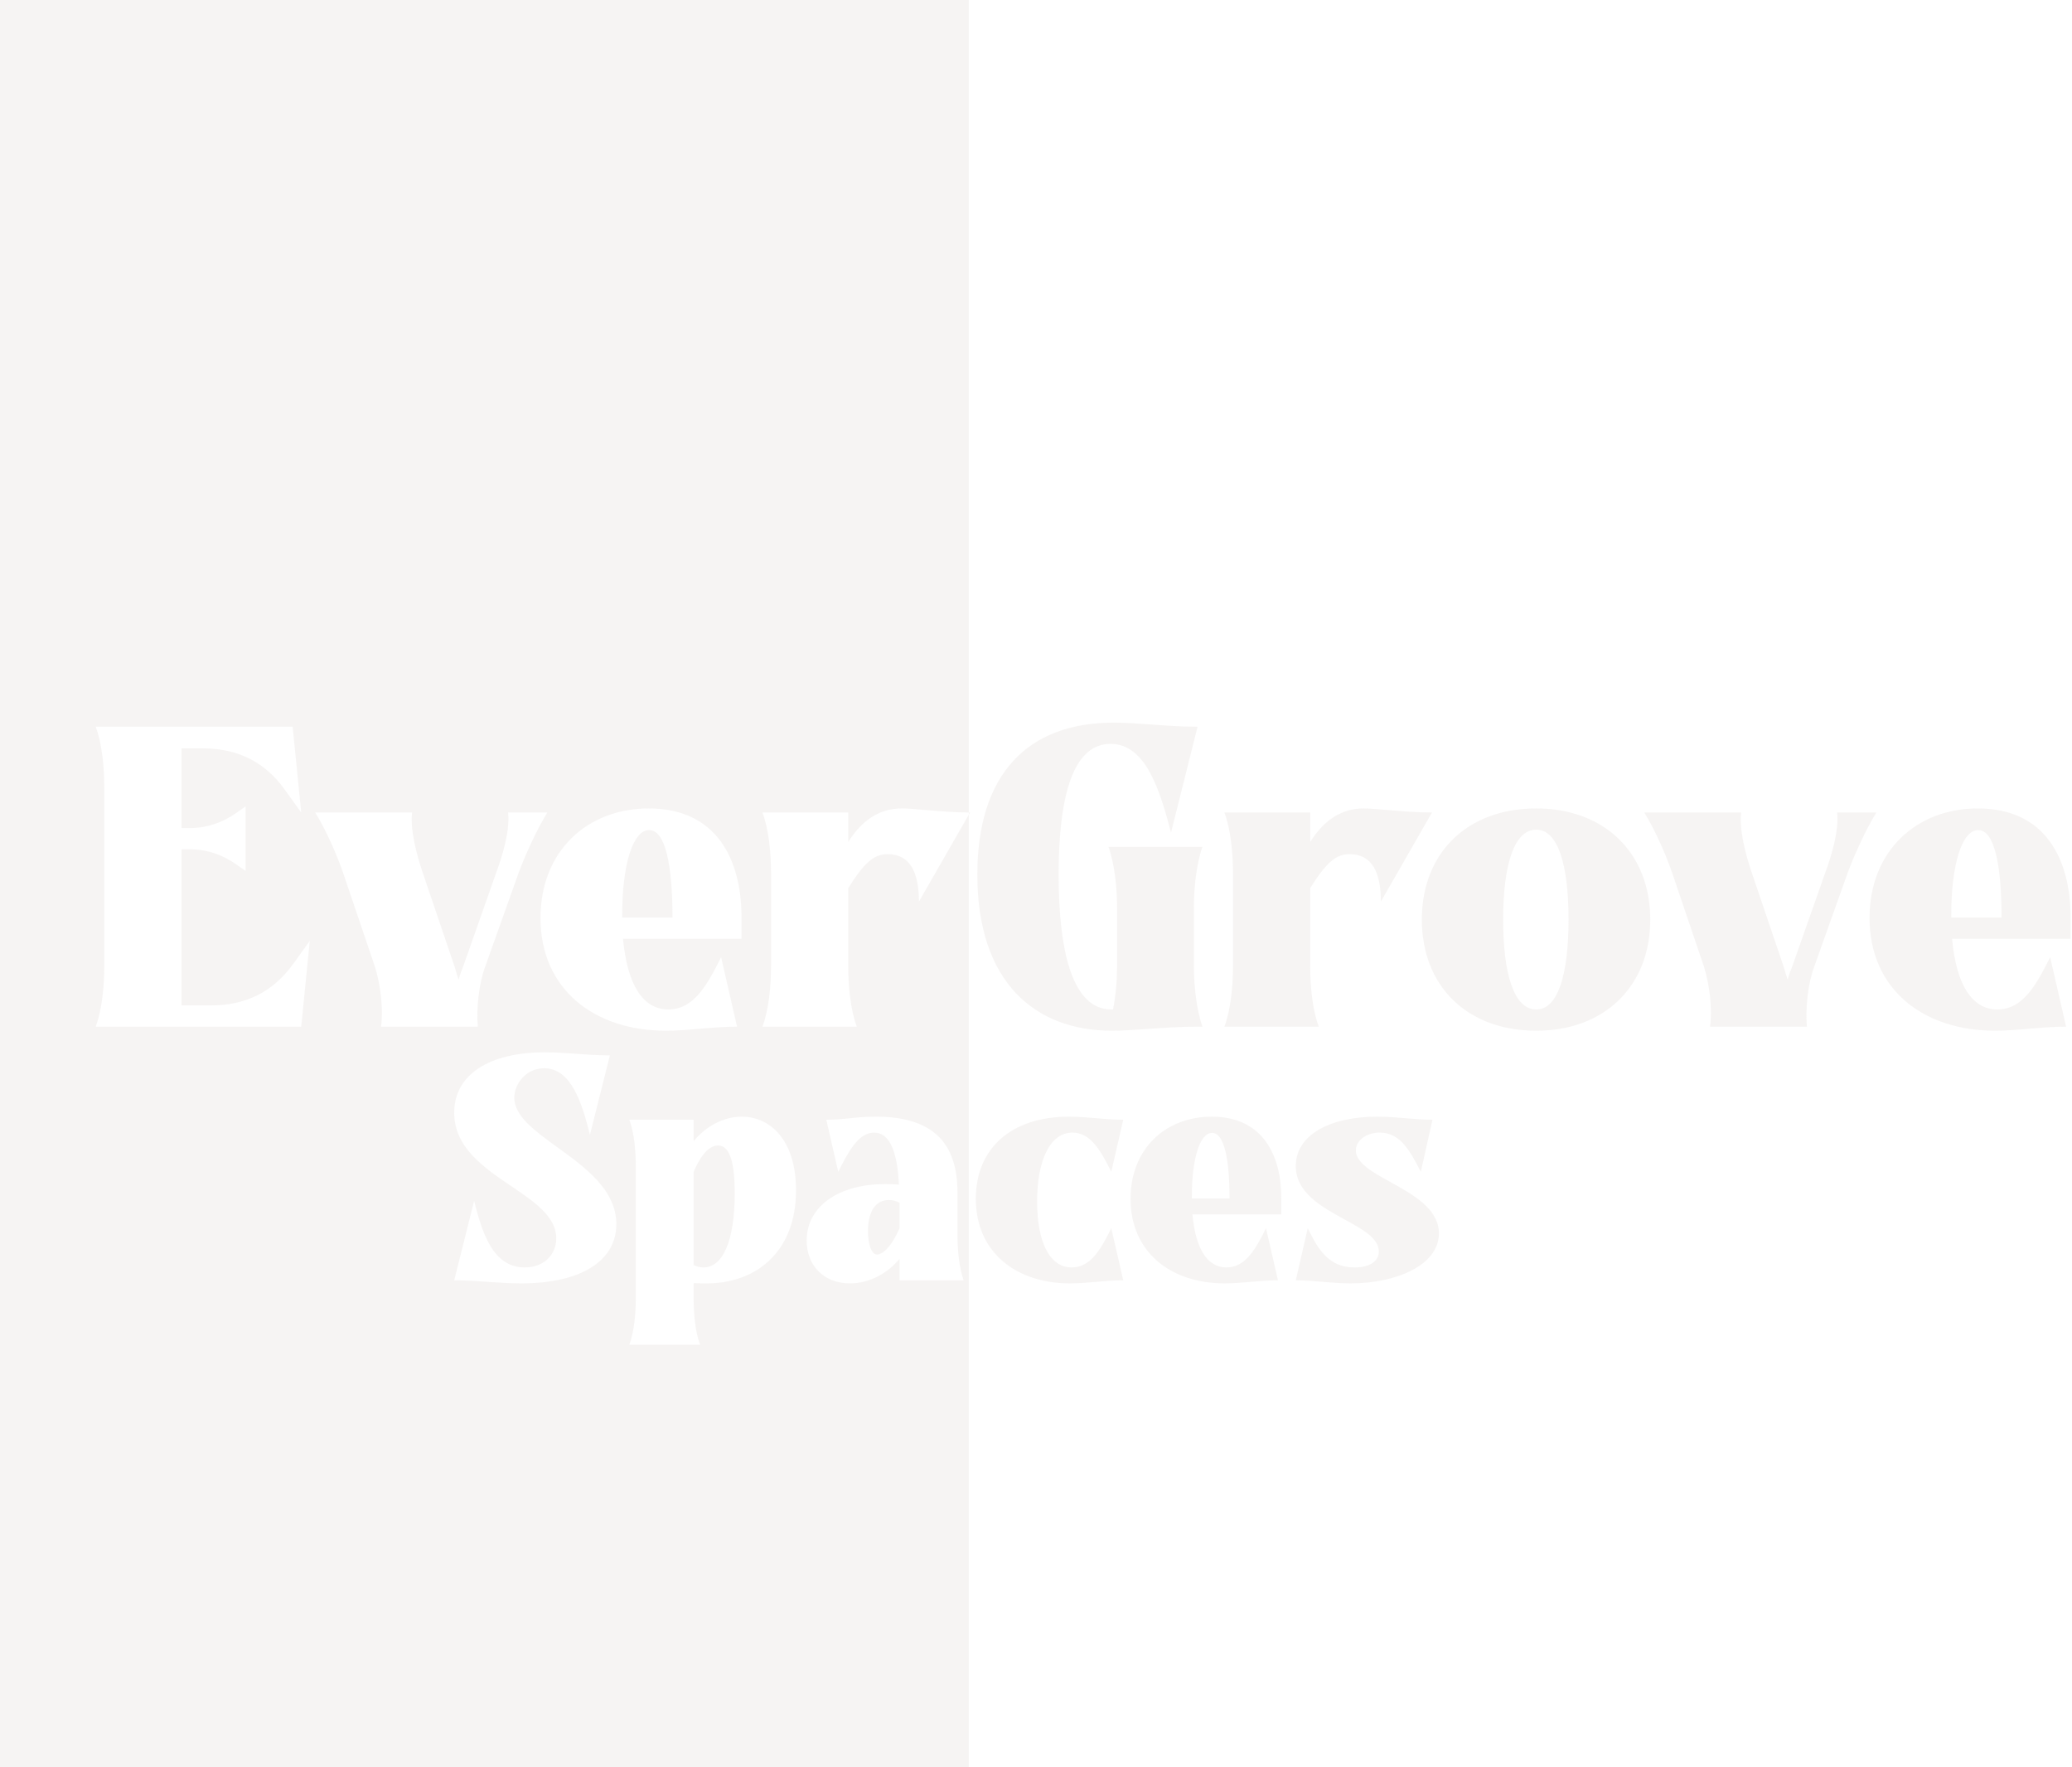 <svg width="1217" height="1038" viewBox="0 0 1217 1038" fill="none" xmlns="http://www.w3.org/2000/svg">
<g filter="url(#filter0_b_140_32)">
<path fill-rule="evenodd" clip-rule="evenodd" d="M569 -42H-44V1038H569V478.537L569.744 477.24C569.496 477.24 569.248 477.239 569 477.238V-42ZM569 477.238C560.381 477.194 551.128 476.403 543.391 475.741H543.39H543.389C537.717 475.256 532.859 474.84 529.664 474.84C516.224 474.84 506.144 482.04 498.224 494.52V477.24H447.824C451.664 487.32 452.864 501.72 452.864 512.52V567.72C452.864 578.52 451.664 592.92 447.824 603H503.264C499.424 592.92 498.224 578.52 498.224 567.72V521.64C508.304 505.56 513.824 501.72 521.504 501.72C534.704 501.72 539.744 512.76 539.744 529.56L569 478.537V477.238ZM706.28 603C702.68 592.92 701.24 578.52 701.24 567.72V532.68C701.24 521.64 702.68 507.48 706.28 497.4H651.08C654.68 507.48 656.12 521.64 656.12 532.68V567.72C656.12 575.4 655.4 584.52 653.72 592.92H652.76C630.2 592.92 621.8 559.8 621.8 513.72C621.8 467.64 630.2 436.92 652.28 436.92C673.16 436.92 681.32 464.52 687.8 489L703.4 426.84C693.779 426.84 684.693 426.172 676.105 425.541C668.411 424.976 661.118 424.44 654.2 424.44C603.56 424.44 574.04 454.68 574.04 513.72C574.04 577.32 608.36 605.4 653 605.4C659.207 605.4 666.539 604.888 674.431 604.337H674.432L674.436 604.337H674.437H674.438C683.633 603.695 693.586 603 703.4 603H706.28ZM774.592 603C770.752 592.92 769.552 578.52 769.552 567.72V521.64C779.632 505.56 785.152 501.72 792.832 501.72C806.032 501.72 811.072 512.76 811.072 529.56L841.072 477.24C832.244 477.24 822.679 476.422 814.719 475.741H814.718H814.718C809.045 475.256 804.187 474.84 800.992 474.84C787.552 474.84 777.472 482.04 769.552 494.52V477.24H719.152C722.992 487.32 724.192 501.72 724.192 512.52V567.72C724.192 578.52 722.992 592.92 719.152 603H774.592ZM902.328 474.84C861.768 474.84 835.128 501 835.128 540.12C835.128 579.24 861.768 605.4 902.328 605.4C942.408 605.4 969.288 579.24 969.288 540.12C969.288 501 942.408 474.84 902.328 474.84ZM902.328 592.92C889.128 592.92 882.888 571.8 882.888 540.12C882.888 508.44 889.128 487.32 902.328 487.32C915.288 487.32 921.288 508.44 921.288 540.12C921.288 571.8 915.288 592.92 902.328 592.92ZM1048.11 569.387C1047.94 568.821 1047.78 568.264 1047.61 567.72L1028.89 512.52C1025.29 501.96 1021.45 487.32 1022.65 477.24H965.774C972.014 487.32 978.494 501.96 982.094 512.52L1000.81 567.72C1004.17 578.28 1005.85 592.92 1004.41 603H1061.29C1060.33 592.92 1061.77 578.04 1065.61 567.72L1085.29 512.52C1089.13 502.2 1095.85 487.32 1102.09 477.24H1079.05C1080.25 487.32 1075.93 502.2 1072.09 512.52L1052.65 567.72C1051.69 570.12 1050.73 572.52 1050.01 575.4C1049.27 573.359 1048.67 571.317 1048.11 569.387ZM1161.69 474.84C1125.69 474.84 1098.09 499.8 1098.09 539.16C1098.09 581.16 1129.77 605.4 1171.77 605.4C1178.52 605.4 1185.28 604.815 1192.11 604.223C1199.13 603.615 1206.24 603 1213.53 603L1204.17 562.2C1196.25 578.04 1188.33 592.92 1173.21 592.92C1158.09 592.92 1148.97 578.04 1146.57 551.4H1216.17V538.92C1216.17 504.84 1201.53 474.84 1161.69 474.84ZM1146.09 538.92V537C1146.09 508.68 1152.09 487.56 1161.93 487.56C1171.53 487.56 1175.61 508.44 1175.61 538.92H1146.09ZM106.6 498.84H111.64C121.48 498.84 130.6 501.96 138.76 507.72L144.28 511.56V473.64L138.76 477.48C130.6 483.24 121.48 486.36 111.64 486.36H106.6V439.56H119.08C139.24 439.56 155.32 447.24 167.08 463.56L176.92 477.24L171.88 426.84H56.2C60.04 436.92 61.24 451.32 61.24 462.12V567.72C61.24 578.52 60.04 592.92 56.2 603H176.92L181.96 552.6L172.12 566.28C160.36 582.6 144.28 590.52 124.12 590.52H106.6V498.84ZM267.482 569.387L267.48 569.38C267.315 568.817 267.152 568.262 266.989 567.72L248.269 512.52C244.669 501.96 240.829 487.32 242.029 477.24H185.149C191.389 487.32 197.869 501.96 201.469 512.52L220.189 567.72C223.549 578.28 225.229 592.92 223.789 603H280.669C279.709 592.92 281.149 578.04 284.989 567.72L304.669 512.52C308.509 502.2 315.229 487.32 321.469 477.24H298.429C299.629 487.32 295.309 502.2 291.469 512.52L272.029 567.72C271.069 570.12 270.109 572.52 269.389 575.4C268.647 573.359 268.049 571.319 267.483 569.389L267.482 569.387ZM381.066 474.84C345.066 474.84 317.466 499.8 317.466 539.16C317.466 581.16 349.146 605.4 391.146 605.4C397.899 605.4 404.651 604.815 411.49 604.223C418.506 603.615 425.614 603 432.906 603L423.546 562.2C415.626 578.04 407.706 592.92 392.586 592.92C377.466 592.92 368.346 578.04 365.946 551.4H435.546V538.92C435.546 504.84 420.906 474.84 381.066 474.84ZM365.466 538.92V537C365.466 508.68 371.466 487.56 381.306 487.56C390.906 487.56 394.986 508.44 394.986 538.92H365.466ZM358.22 619.88L346.52 666.5C341.84 648.14 335.72 627.44 319.52 627.44C309.08 627.44 302.06 636.62 302.06 644.72C302.06 655.532 314.104 664.247 327.395 673.863C343.754 685.698 362 698.9 362 719.06C362 740.12 342.02 753.8 306.02 753.8C299.382 753.8 292.968 753.353 286.533 752.905C280.053 752.453 273.553 752 266.78 752L278.48 705.38C283.16 723.92 289.46 744.44 308.18 744.44C319.34 744.44 326.72 737.06 326.72 727.34C326.72 714.569 313.997 705.962 300.275 696.68C284.212 685.814 266.78 674.022 266.78 653.54C266.78 631.22 287.3 618.08 320.06 618.08C326.14 618.08 332.177 618.511 338.34 618.952H338.341C344.767 619.411 351.329 619.88 358.22 619.88ZM407.429 688.28V743C409.229 743.9 411.029 744.44 413.189 744.44C424.349 744.44 431.549 729.32 431.549 700.7C431.549 684.68 429.209 672.8 421.829 672.8C418.409 672.8 413.009 675.14 407.429 688.28ZM407.429 763.34C407.429 771.44 408.329 782.24 411.209 789.8H369.629C372.509 782.24 373.409 771.44 373.409 763.34V684.14C373.409 676.04 372.509 665.24 369.629 657.68H407.429V670.28C414.809 661.28 425.249 655.88 435.689 655.88C452.609 655.88 467.549 669.92 467.549 699.08C467.549 735.62 443.789 753.8 415.169 753.8C412.649 753.8 409.949 753.8 407.429 753.62V763.34ZM514.317 655.88C547.437 655.88 562.377 670.82 562.377 700.34V725.54C562.377 733.64 563.277 744.44 565.977 752H528.357V739.4C520.797 748.4 510.177 753.8 499.197 753.8C484.257 753.8 473.817 743.72 473.817 728.6C473.817 707.9 493.617 695.48 519.717 695.48C522.417 695.48 525.297 695.48 527.997 695.84C527.097 676.94 522.777 665.24 513.417 665.24C504.237 665.24 498.297 676.4 492.357 688.28L485.337 657.68C490.628 657.68 494.883 657.248 499.223 656.807H499.224C503.741 656.348 508.35 655.88 514.317 655.88ZM528.357 721.4V706.46C526.377 705.38 524.397 704.84 522.057 704.84C514.497 704.84 509.817 711.14 509.817 723.2C509.817 730.22 511.617 736.88 515.217 736.88C517.197 736.88 522.597 734.54 528.357 721.4ZM573.158 704.12C573.158 674.6 593.858 655.88 627.878 655.88C633.278 655.88 638.543 656.33 643.808 656.78L643.81 656.78C649.074 657.23 654.339 657.68 659.738 657.68L652.718 688.28C646.778 676.4 640.838 665.24 629.858 665.24C616.898 665.24 609.158 681.26 609.158 705.74C609.158 729.32 616.358 744.44 629.498 744.44C640.838 744.44 646.778 733.28 652.718 721.4L659.738 752C654.269 752 648.938 752.462 643.676 752.917C638.547 753.361 633.482 753.8 628.418 753.8C596.918 753.8 573.158 735.62 573.158 704.12ZM664.037 704.12C664.037 674.6 684.737 655.88 711.737 655.88C741.617 655.88 752.597 678.38 752.597 703.94V713.3H700.397C702.197 733.28 709.037 744.44 720.377 744.44C731.717 744.44 737.657 733.28 743.597 721.4L750.617 752C745.148 752 739.817 752.462 734.555 752.917C729.426 753.361 724.361 753.8 719.297 753.8C687.797 753.8 664.037 735.62 664.037 704.12ZM700.037 702.5V703.94H722.177C722.177 681.08 719.117 665.42 711.917 665.42C704.537 665.42 700.037 681.26 700.037 702.5ZM761.085 752L768.105 721.4C774.045 733.28 779.985 744.44 795.645 744.44C804.465 744.44 809.865 740.84 809.865 735.08C809.865 727.281 800.329 722.05 789.689 716.214C776.266 708.851 761.085 700.524 761.085 684.86C761.085 666.5 781.425 655.88 808.785 655.88C814.662 655.88 820.258 656.348 825.741 656.807C831.004 657.248 836.163 657.68 841.365 657.68L834.525 688.28C828.405 676.4 822.645 665.24 810.405 665.24C802.665 665.24 796.365 669.74 796.365 675.68C796.365 683.036 805.992 688.368 816.692 694.295C830.078 701.709 845.145 710.054 845.145 724.46C845.145 743.18 819.945 753.8 793.305 753.8C787.68 753.8 782.283 753.343 776.931 752.889L776.93 752.889H776.929C771.663 752.443 766.441 752 761.085 752Z" fill="#EAE5E1" fill-opacity="0.4"/>
</g>
<defs>
<filter id="filter0_b_140_32" x="-64" y="-62" width="1300.17" height="1120" filterUnits="userSpaceOnUse" color-interpolation-filters="sRGB">
<feFlood flood-opacity="0" result="BackgroundImageFix"/>
<feGaussianBlur in="BackgroundImageFix" stdDeviation="10"/>
<feComposite in2="SourceAlpha" operator="in" result="effect1_backgroundBlur_140_32"/>
<feBlend mode="normal" in="SourceGraphic" in2="effect1_backgroundBlur_140_32" result="shape"/>
</filter>
</defs>
</svg>
